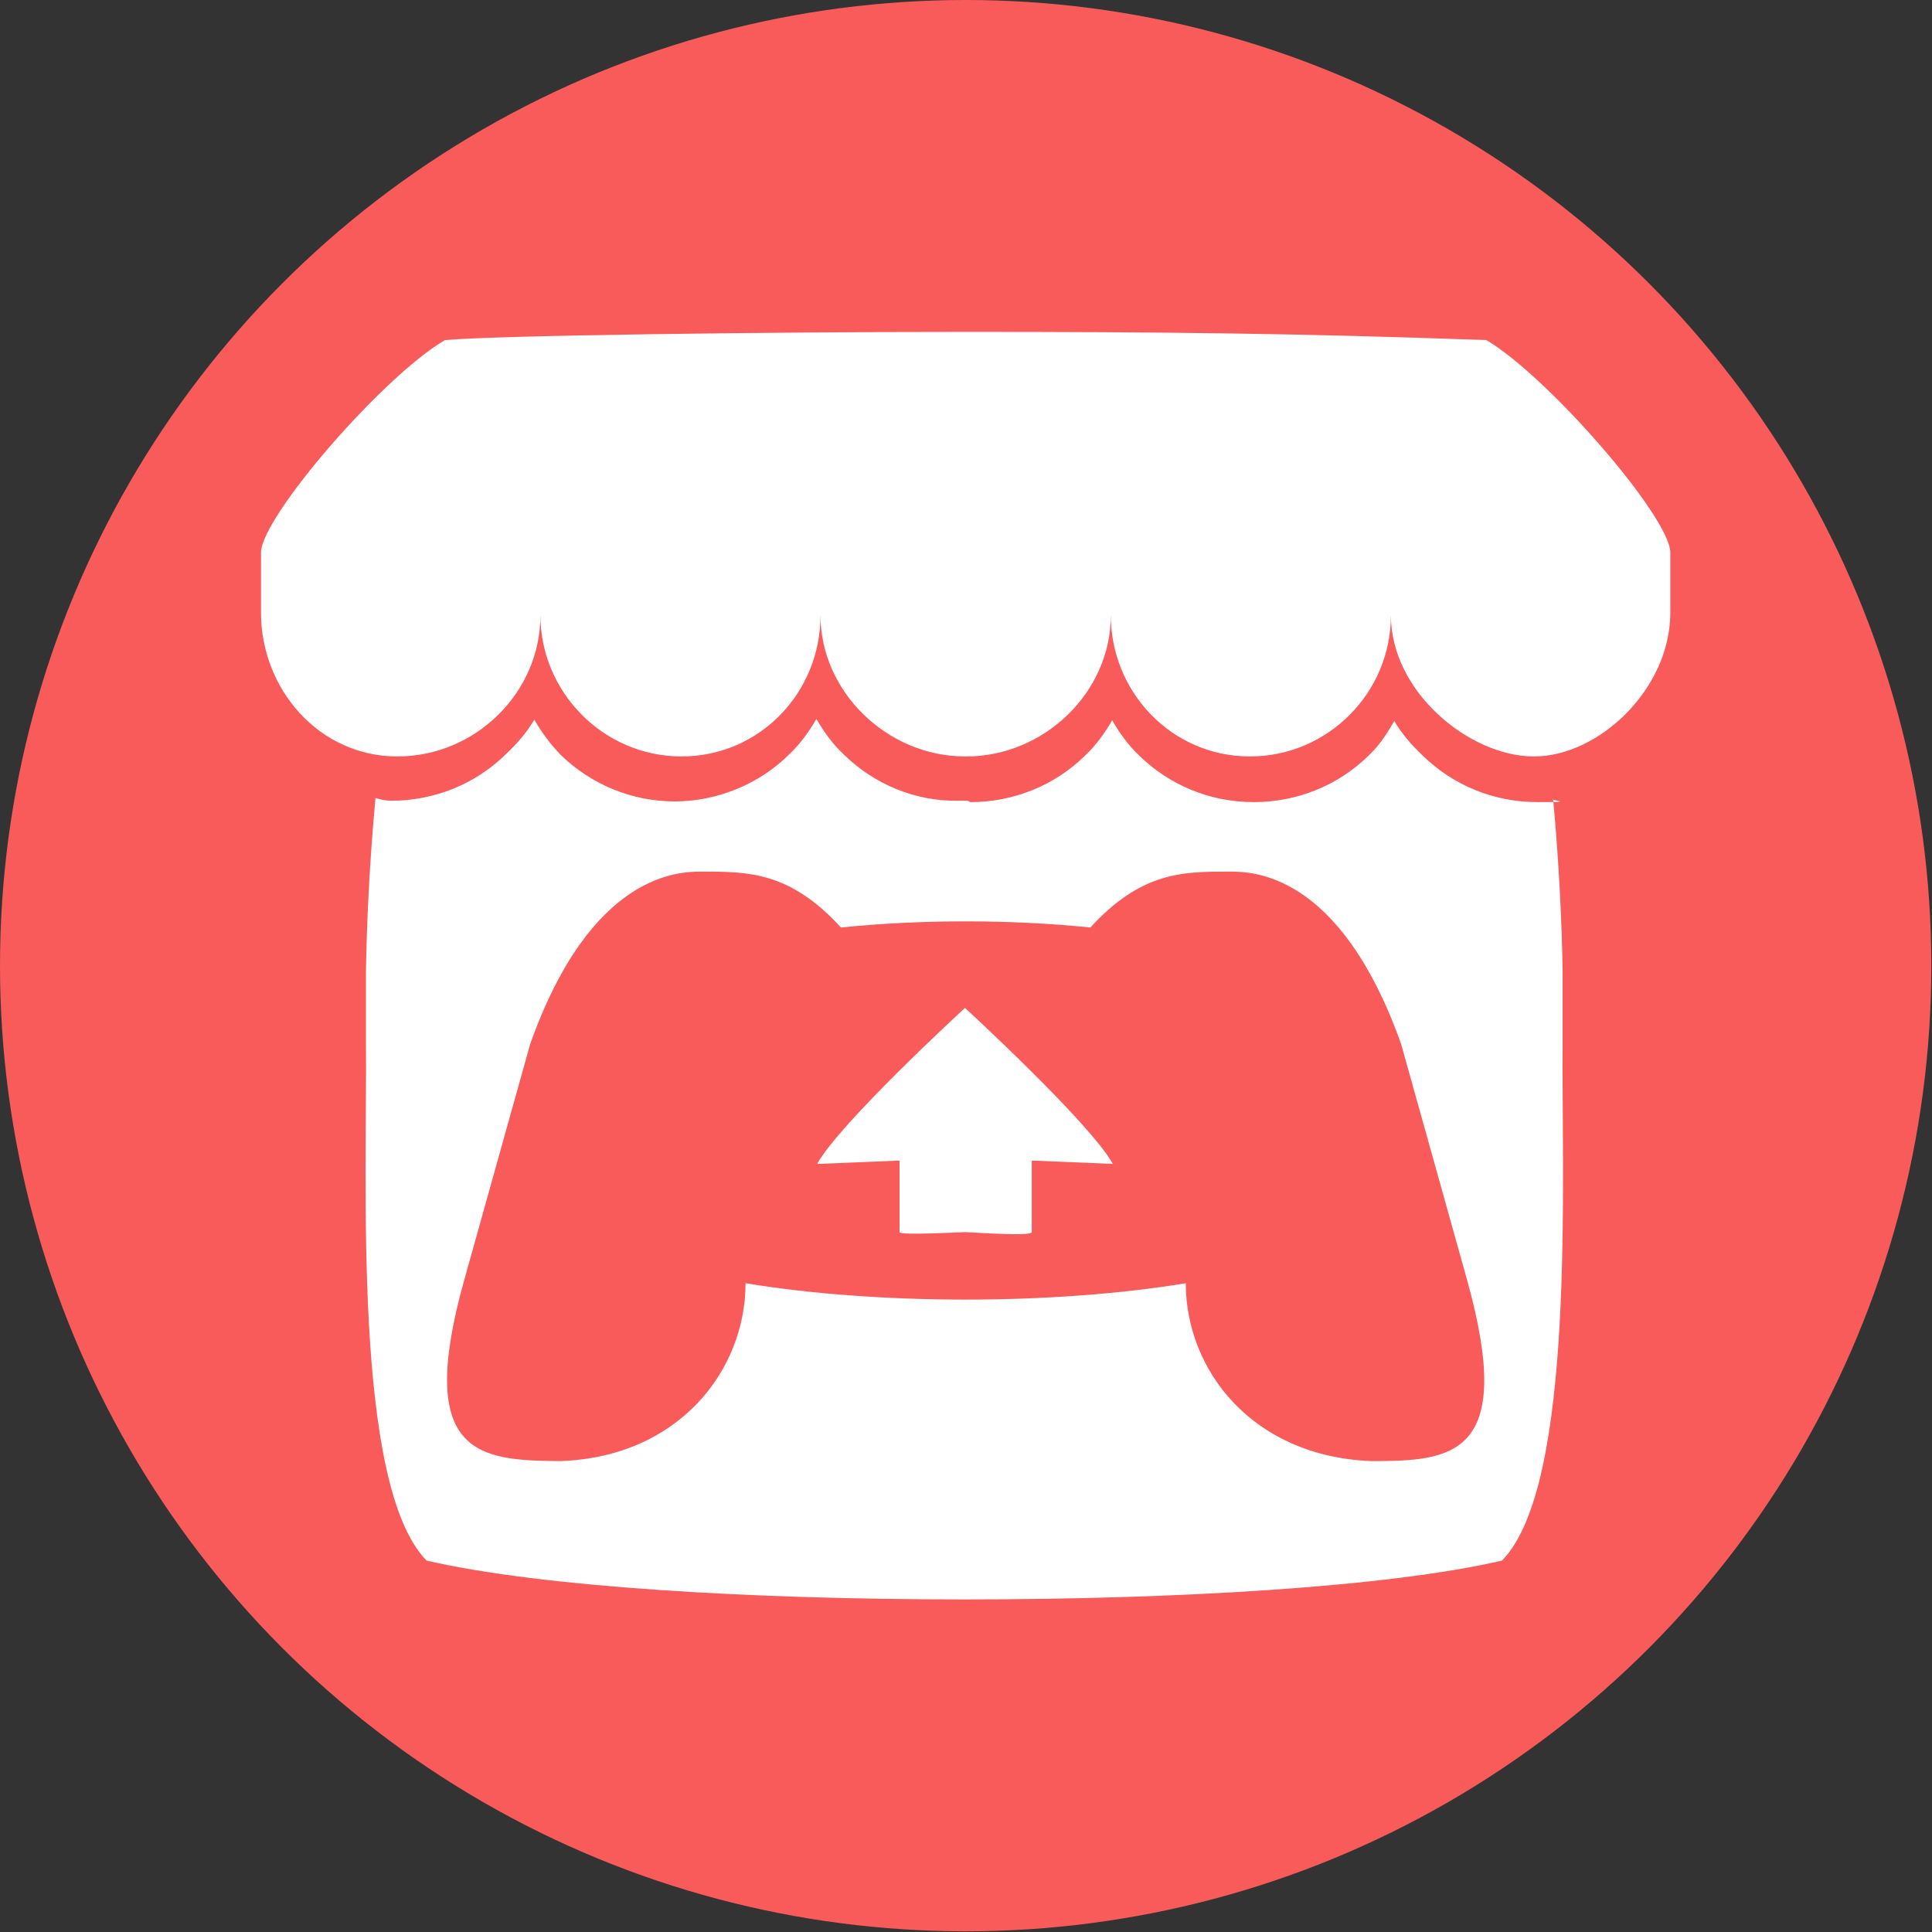 <?xml version="1.0" encoding="UTF-8"?>
<svg xmlns="http://www.w3.org/2000/svg" version="1.1" viewBox="0 0 283.5 283.5">
  <rect x="0" y="0" width="283.5" height="283.5" fill="#333333" stroke="none"/>
  <defs>
    <style>
      .cls-1 {
        fill: #fff;
      }

      .cls-2 {
        fill: #f95b5b;
      }
    </style>
  </defs>
  <!-- Generator: Adobe Illustrator 28.7.3, SVG Export Plug-In . SVG Version: 1.2.0 Build 164)  -->
  <g>
    <g id="Layer_1">
      <circle class="cls-2" cx="141.7" cy="141.7" r="141.7"/>
      <g>
        <path class="cls-1" d="M245.1,81v8.9c0,11.2-10.5,21.1-20,21.1s-21-9.5-21-20.7c0,11.3-9.2,20.7-20.7,20.7s-20.4-9.5-20.4-20.7c0,11.3-9.8,20.7-21.2,20.7h-.2c-11.4,0-21.2-9.5-21.2-20.7,0,11.3-8.9,20.7-20.4,20.7s-20.7-9.5-20.7-20.7c0,11.3-9.5,20.7-21,20.7s-20-9.9-20-21.1v-8.9c.2-5.3,17.9-25.8,27-31.1,8-.7,47.5-1.2,76.4-1.2s48.4.2,76.4,1.2c9,5.3,26.8,25.8,27,31.1Z"/>
        <path class="cls-1" d="M163.5,170.8l-12.1-.5v10.5c0,.5-4.8.3-9.7,0h0c-4.8.2-9.7.4-9.7,0v-10.5l-12.1.5c3.3-6,21.7-22.9,21.7-22.9h0s18.4,16.9,21.7,22.9Z"/>
        <path class="cls-1" d="M142.4,117.7c6.3,0,12.3-2.4,16.8-6.8,1.6-1.5,2.9-3.3,4-5.2,1.1,1.9,2.4,3.7,4,5.2,4.3,4.2,10.2,6.8,16.8,6.8,6.3,0,12.3-2.4,16.8-6.8,1.6-1.5,2.7-3.2,3.8-5.1h0c1.1,1.9,2.6,3.6,4.2,5.1,4.5,4.4,10.5,6.8,16.8,6.8s1.6-.2,2.3-.5c.9,9.6,1.3,18.8,1.4,25.4h0c0,3.4,0,6.2,0,10.1-.2,20.1,2,65.2-8.9,76.3-16.8,3.9-47.8,5.7-78.9,5.7h0c-31.1,0-62-1.8-78.9-5.7-10.9-11.1-8.7-56.1-8.9-76.3,0-3.9,0-6.7,0-10.1h0c.1-6.7.5-15.9,1.4-25.5.7.2,1.5.4,2.3.4,6.3,0,12.3-2.4,16.8-6.8,1.6-1.5,3.1-3.2,4.2-5.1h0c1.1,1.9,2.3,3.5,3.8,5.1,4.5,4.4,10.5,6.9,16.8,6.9s12.5-2.6,16.8-6.9c1.6-1.5,2.9-3.3,4-5.2h0c1.1,1.9,2.4,3.7,4,5.2,4.5,4.4,10.5,6.9,16.8,6.8.2,0,.5,0,.7,0h0c.2,0,.5,0,.7,0ZM201.2,214.4c11.8,0,21.3-.6,14.1-26.5l-9.7-34.7c-9-25.3-21.9-25.3-25.2-25.3h0s0,0,0,0c-6.8,0-12.9,0-20.4,8.2-5.9-.6-12.1-.9-18.3-.9h0c-6.2,0-12.4.3-18.3.9-7.5-8.2-13.6-8.2-20.4-8.2h0c-3.2,0-16.2,0-25.2,25.3l-9.7,34.7c-7.2,25.8,2.3,26.4,14.1,26.5,17.5-.6,27.2-13.4,27.2-26.1,9.7,1.6,21,2.4,32.3,2.4h0c11.3,0,22.6-.8,32.3-2.4,0,12.7,9.7,25.4,27.2,26.1Z"/>
      </g>
    </g>
  </g>
</svg>